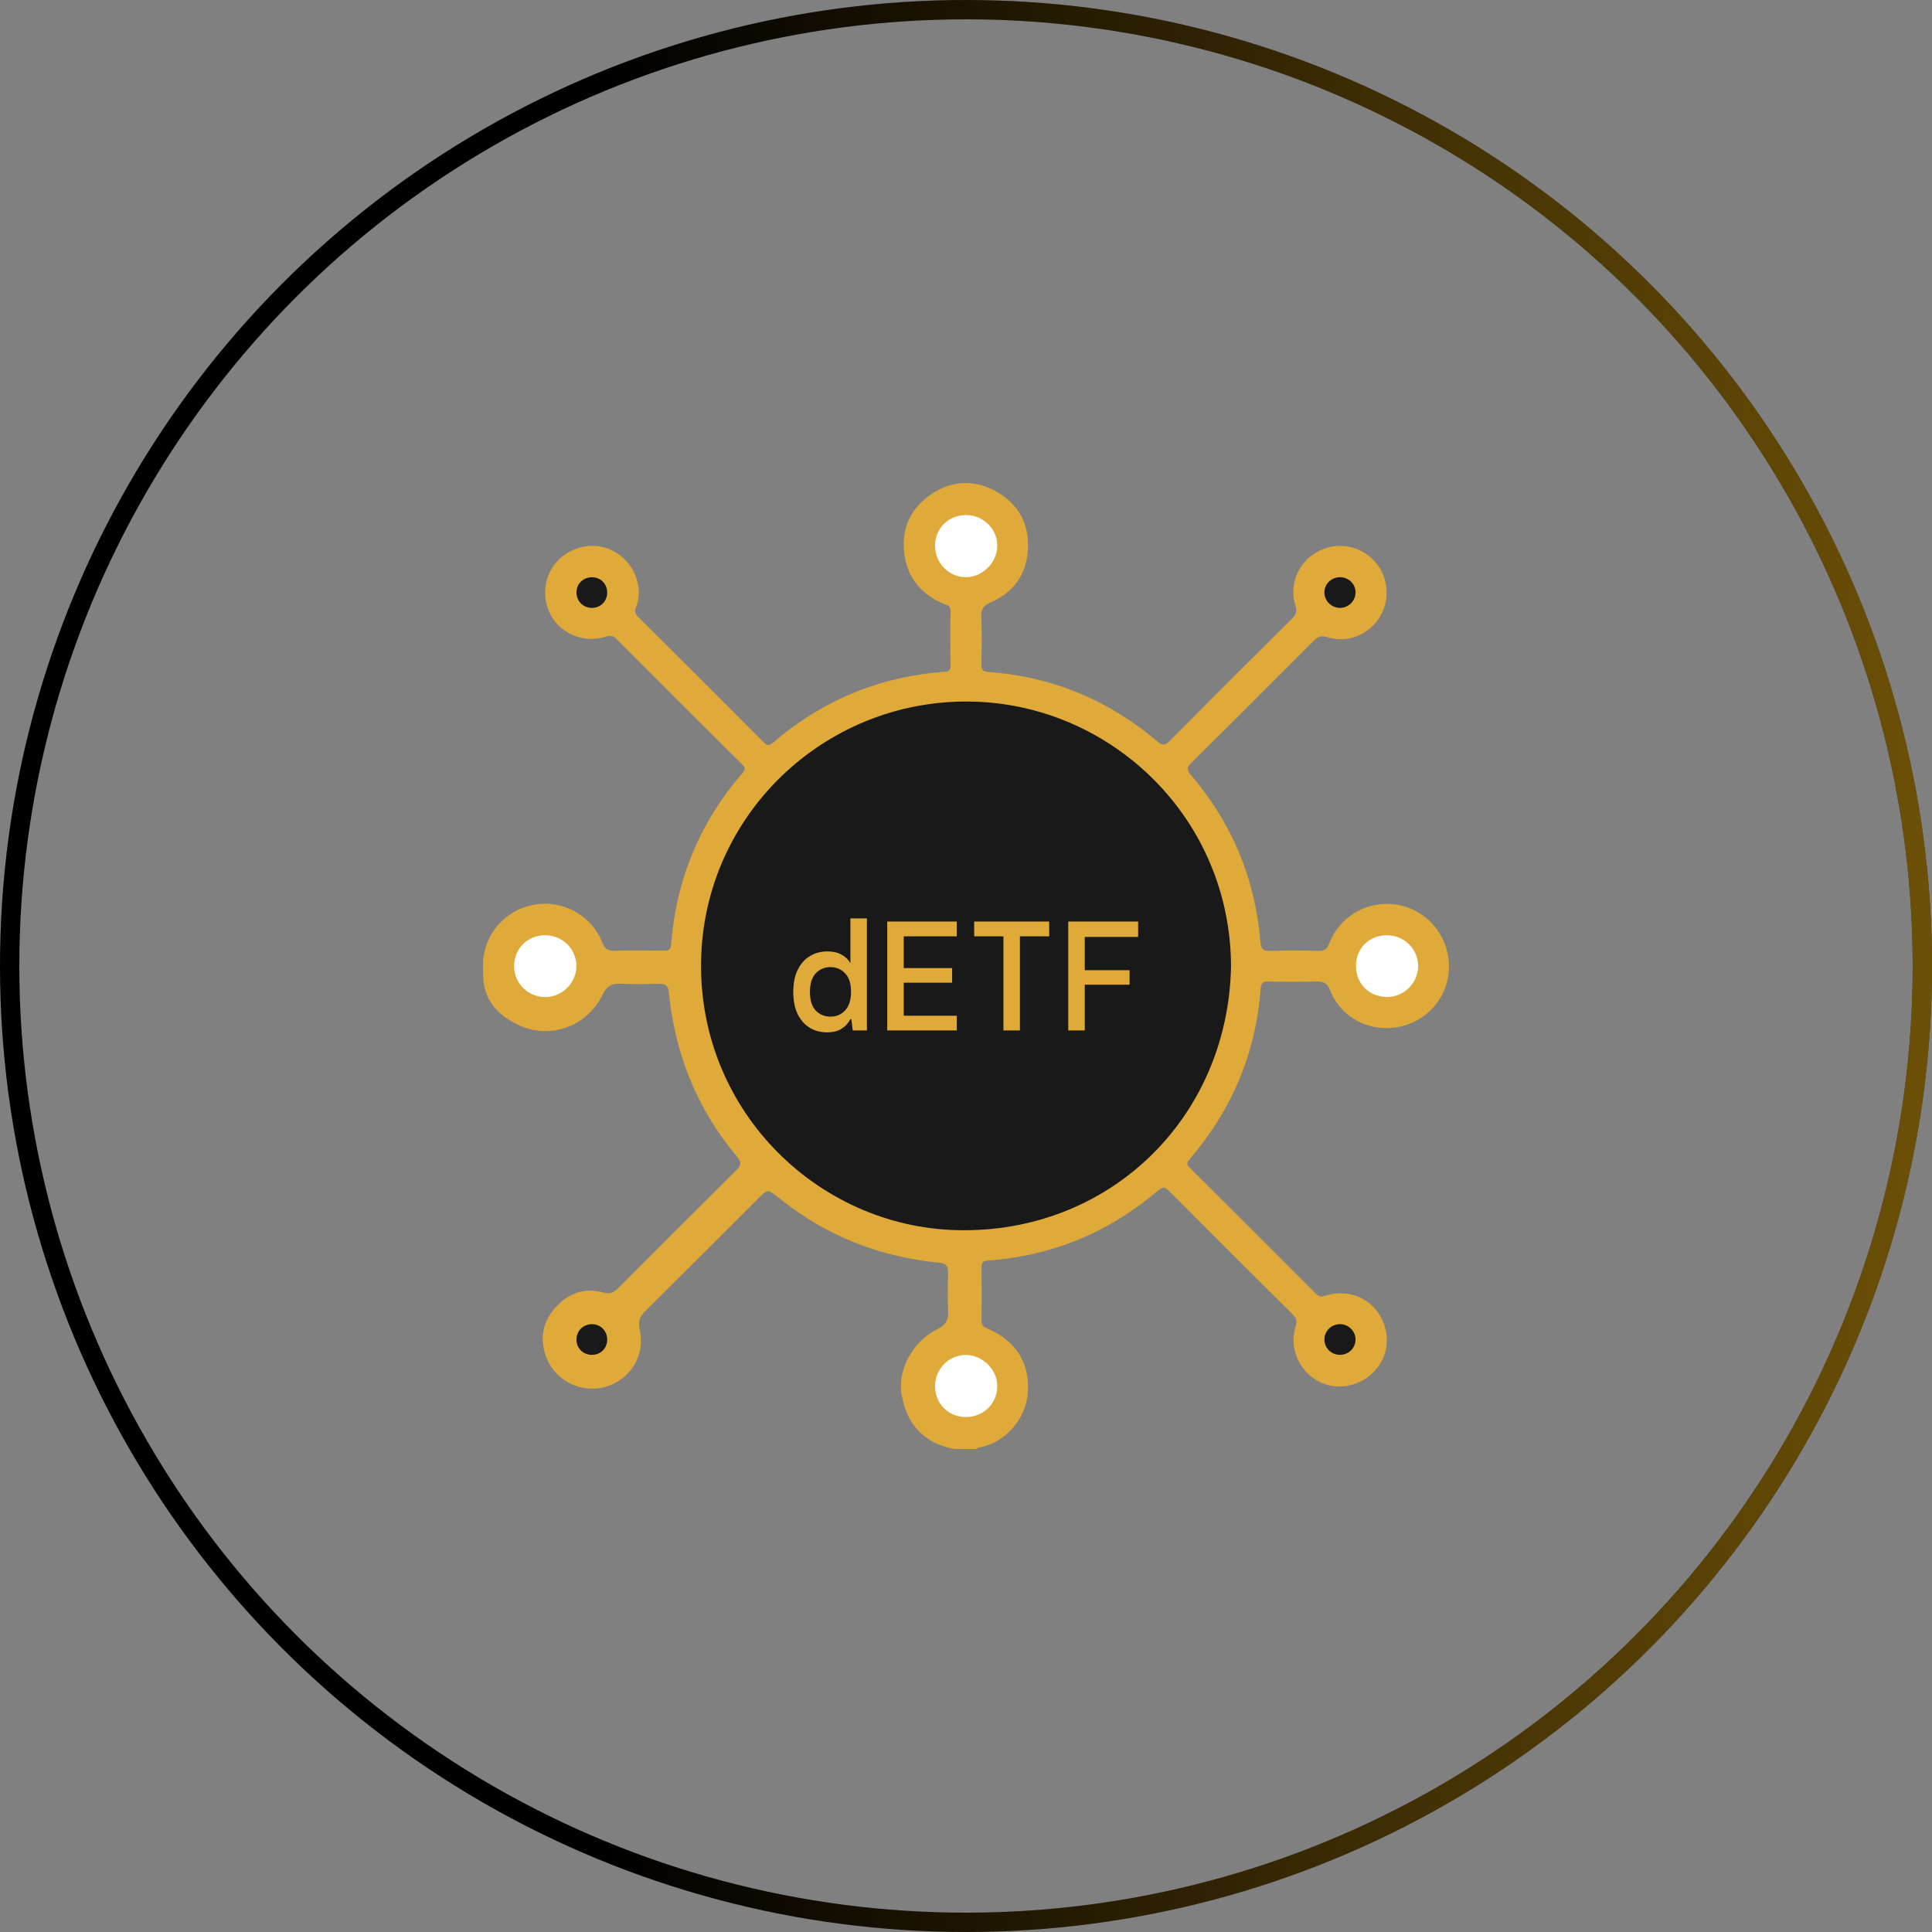 <svg width="100" height="100" viewBox="0 0 100 100" fill="none" xmlns="http://www.w3.org/2000/svg">
<rect x="0" y="0" width="100" height="100" fill="#808080" stroke="none"/>
<circle cx="50" cy="50" r="49.5" stroke="black"/>
<circle cx="50" cy="50" r="49.5" stroke="url(#paint0_linear_1504:3526)"/>
<path d="M25.033 49.495C25.247 48.064 26.389 46.971 27.844 46.797C29.242 46.63 30.644 47.44 31.167 48.766C31.303 49.112 31.453 49.226 31.822 49.212C32.669 49.182 33.517 49.193 34.364 49.207C34.63 49.212 34.717 49.14 34.739 48.86C35.003 45.521 36.222 42.57 38.419 40.026C38.572 39.849 38.603 39.752 38.417 39.569C36.244 37.414 34.078 35.253 31.919 33.084C31.747 32.912 31.608 32.879 31.372 32.951C30.003 33.373 28.605 32.599 28.289 31.262C27.961 29.889 28.797 28.586 30.194 28.3C31.522 28.028 32.803 28.941 33.036 30.328C33.1 30.705 33.058 31.079 32.919 31.429C32.831 31.651 32.883 31.781 33.042 31.939C35.211 34.097 37.378 36.257 39.536 38.426C39.708 38.598 39.806 38.617 40 38.451C42.558 36.252 45.522 35.015 48.892 34.773C49.117 34.757 49.2 34.69 49.197 34.457C49.186 33.514 49.178 32.571 49.2 31.628C49.208 31.315 48.995 31.32 48.808 31.24C47.617 30.724 46.911 29.817 46.792 28.53C46.678 27.304 47.156 26.295 48.181 25.596C49.256 24.864 50.414 24.803 51.547 25.432C52.717 26.081 53.289 27.119 53.203 28.461C53.12 29.737 52.464 30.669 51.286 31.173C50.883 31.345 50.775 31.545 50.792 31.956C50.828 32.768 50.811 33.581 50.797 34.393C50.795 34.654 50.861 34.757 51.145 34.779C54.464 35.017 57.386 36.238 59.917 38.387C60.175 38.606 60.303 38.59 60.534 38.357C62.642 36.23 64.761 34.113 66.889 32.008C67.106 31.795 67.142 31.628 67.05 31.343C66.717 30.297 67.164 29.174 68.111 28.605C69.059 28.037 70.242 28.172 71.039 28.938C71.836 29.706 72.003 30.938 71.442 31.895C70.886 32.84 69.761 33.317 68.714 32.982C68.364 32.871 68.192 32.962 67.97 33.19C65.881 35.289 63.786 37.386 61.678 39.466C61.428 39.713 61.406 39.835 61.642 40.115C63.761 42.6 64.972 45.474 65.234 48.732C65.261 49.09 65.356 49.234 65.75 49.218C66.581 49.184 67.411 49.193 68.242 49.215C68.547 49.223 68.684 49.135 68.8 48.835C69.325 47.479 70.65 46.672 72.078 46.797C73.453 46.916 74.598 47.925 74.917 49.298C75.289 50.907 74.378 52.524 72.803 53.048C71.209 53.578 69.47 52.823 68.85 51.273C68.689 50.865 68.484 50.79 68.103 50.801C67.289 50.824 66.475 50.824 65.661 50.801C65.359 50.793 65.27 50.898 65.25 51.181C64.998 54.532 63.75 57.469 61.564 60.015C61.409 60.195 61.422 60.287 61.584 60.445C63.764 62.614 65.942 64.785 68.111 66.965C68.284 67.137 68.422 67.121 68.625 67.059C70.025 66.635 71.367 67.398 71.714 68.801C72.045 70.138 71.161 71.458 69.756 71.727C68.036 72.055 66.534 70.368 67.059 68.677C67.147 68.391 67.111 68.227 66.895 68.014C64.767 65.909 62.65 63.787 60.536 61.668C60.342 61.474 60.222 61.382 59.953 61.612C57.414 63.776 54.478 65.004 51.139 65.246C50.892 65.262 50.8 65.343 50.803 65.595C50.814 66.522 50.814 67.448 50.803 68.377C50.8 68.599 50.9 68.677 51.089 68.757C52.564 69.373 53.309 70.54 53.203 72.074C53.1 73.583 51.853 74.764 50.617 74.931C50.595 74.933 50.581 74.978 50.561 75C50.17 75 49.781 75 49.389 75C47.836 74.709 46.908 73.73 46.658 72.116C46.467 70.879 47.261 69.411 48.517 68.799C48.933 68.593 49.095 68.352 49.075 67.9C49.045 67.234 49.056 66.566 49.072 65.9C49.081 65.545 48.986 65.393 48.586 65.354C45.547 65.052 42.806 63.992 40.411 62.076C40.347 62.026 40.283 61.973 40.219 61.926C39.745 61.56 39.725 61.557 39.294 61.987C37.325 63.95 35.361 65.922 33.383 67.88C33.094 68.166 33.022 68.441 33.111 68.837C33.414 70.146 32.628 71.422 31.333 71.783C30.053 72.141 28.703 71.447 28.258 70.207C27.93 69.3 28.083 68.463 28.694 67.742C29.355 66.968 30.2 66.618 31.225 66.901C31.528 66.985 31.747 66.924 31.969 66.702C34.014 64.649 36.064 62.602 38.12 60.564C38.367 60.317 38.381 60.148 38.15 59.873C36.081 57.408 34.933 54.551 34.617 51.359C34.583 51.012 34.442 50.918 34.125 50.923C33.458 50.934 32.789 50.954 32.122 50.918C31.647 50.89 31.394 51.062 31.186 51.492C30.386 53.134 28.469 53.825 26.839 53.056C25.739 52.538 25 51.725 25.008 50.419C25.019 50.1 24.969 49.795 25.033 49.495Z" fill="#E0AA3A"/>
<path d="M63.718 50.051C63.546 57.92 57.368 63.866 49.529 63.672C42.204 63.492 35.976 57.29 36.298 49.413C36.606 41.9 42.973 36.051 50.512 36.32C57.626 36.575 63.707 42.402 63.718 50.051Z" fill="#191919"/>
<path d="M42.809 53.434C42.476 53.434 42.178 53.356 41.914 53.2C41.651 53.039 41.442 52.803 41.286 52.491C41.136 52.18 41.06 51.796 41.06 51.339C41.06 50.883 41.138 50.499 41.294 50.187C41.45 49.876 41.659 49.642 41.922 49.486C42.191 49.325 42.489 49.245 42.817 49.245C43.123 49.245 43.375 49.304 43.574 49.422C43.773 49.535 43.92 49.68 44.017 49.857V47.537H44.871V53.337H44.138L44.065 52.749H44.017C43.91 52.958 43.756 53.125 43.558 53.248C43.364 53.372 43.115 53.434 42.809 53.434ZM42.986 52.62C43.292 52.62 43.544 52.513 43.743 52.298C43.947 52.083 44.049 51.764 44.049 51.339C44.049 50.91 43.947 50.59 43.743 50.381C43.544 50.166 43.292 50.058 42.986 50.058C42.68 50.058 42.425 50.166 42.221 50.381C42.022 50.596 41.922 50.918 41.922 51.347C41.922 51.772 42.022 52.091 42.221 52.306C42.425 52.515 42.68 52.62 42.986 52.62ZM45.923 53.337V47.698H49.524V48.463H46.777V50.107H49.282V50.864H46.777V52.572H49.524V53.337H45.923ZM51.937 53.337V48.463H50.423V47.698H54.306V48.463H52.791V53.337H51.937ZM55.293 53.337V47.698H58.91V48.496H56.147V50.219H58.467V50.969H56.147V53.337H55.293Z" fill="#E0AA3A"/>
<path d="M71.795 48.41C72.695 48.415 73.414 49.136 73.4 50.016C73.389 50.901 72.647 51.622 71.767 51.605C70.853 51.589 70.178 50.901 70.184 49.988C70.189 49.075 70.875 48.404 71.795 48.41Z" fill="white"/>
<path d="M49.979 73.347C49.074 73.338 48.39 72.639 48.398 71.729C48.407 70.836 49.143 70.109 50.018 70.134C50.898 70.159 51.632 70.908 51.618 71.774C51.607 72.659 50.882 73.355 49.979 73.347Z" fill="white"/>
<path d="M48.398 28.225C48.407 27.326 49.118 26.646 50.029 26.66C50.923 26.674 51.643 27.409 51.618 28.286C51.593 29.154 50.824 29.892 49.965 29.875C49.079 29.853 48.39 29.126 48.398 28.225Z" fill="white"/>
<path d="M28.192 48.409C29.095 48.401 29.817 49.092 29.834 49.977C29.85 50.851 29.123 51.594 28.242 51.608C27.353 51.622 26.62 50.912 26.611 50.027C26.6 49.122 27.287 48.418 28.192 48.409Z" fill="white"/>
<path d="M69.337 29.877C69.787 29.866 70.151 30.207 70.162 30.648C70.173 31.084 69.815 31.455 69.376 31.464C68.932 31.472 68.565 31.125 68.551 30.687C68.537 30.249 68.887 29.888 69.337 29.877Z" fill="#191919"/>
<path d="M70.162 69.338C70.159 69.779 69.801 70.129 69.354 70.126C68.904 70.124 68.548 69.771 68.551 69.33C68.554 68.889 68.915 68.537 69.359 68.537C69.801 68.54 70.165 68.903 70.162 69.338Z" fill="#191919"/>
<path d="M30.617 31.464C30.165 31.453 29.823 31.092 29.84 30.64C29.853 30.188 30.215 29.86 30.678 29.88C31.114 29.899 31.431 30.238 31.428 30.676C31.423 31.134 31.073 31.475 30.617 31.464Z" fill="#191919"/>
<path d="M30.656 70.126C30.195 70.135 29.842 69.799 29.839 69.344C29.833 68.892 30.183 68.539 30.639 68.539C31.075 68.539 31.411 68.867 31.428 69.302C31.445 69.763 31.111 70.118 30.656 70.126Z" fill="#191919"/>
<defs>
<linearGradient id="paint0_linear_1504:3526" x1="100" y1="50" x2="3.48559e-07" y2="50" gradientUnits="userSpaceOnUse">
<stop stop-color="#DAA10E" stop-opacity="0.5"/>
<stop offset="0.37" stop-color="#DAA10E" stop-opacity="0.219"/>
<stop offset="0.688" stop-color="#DAA10E" stop-opacity="0"/>
</linearGradient>
</defs>
</svg>
